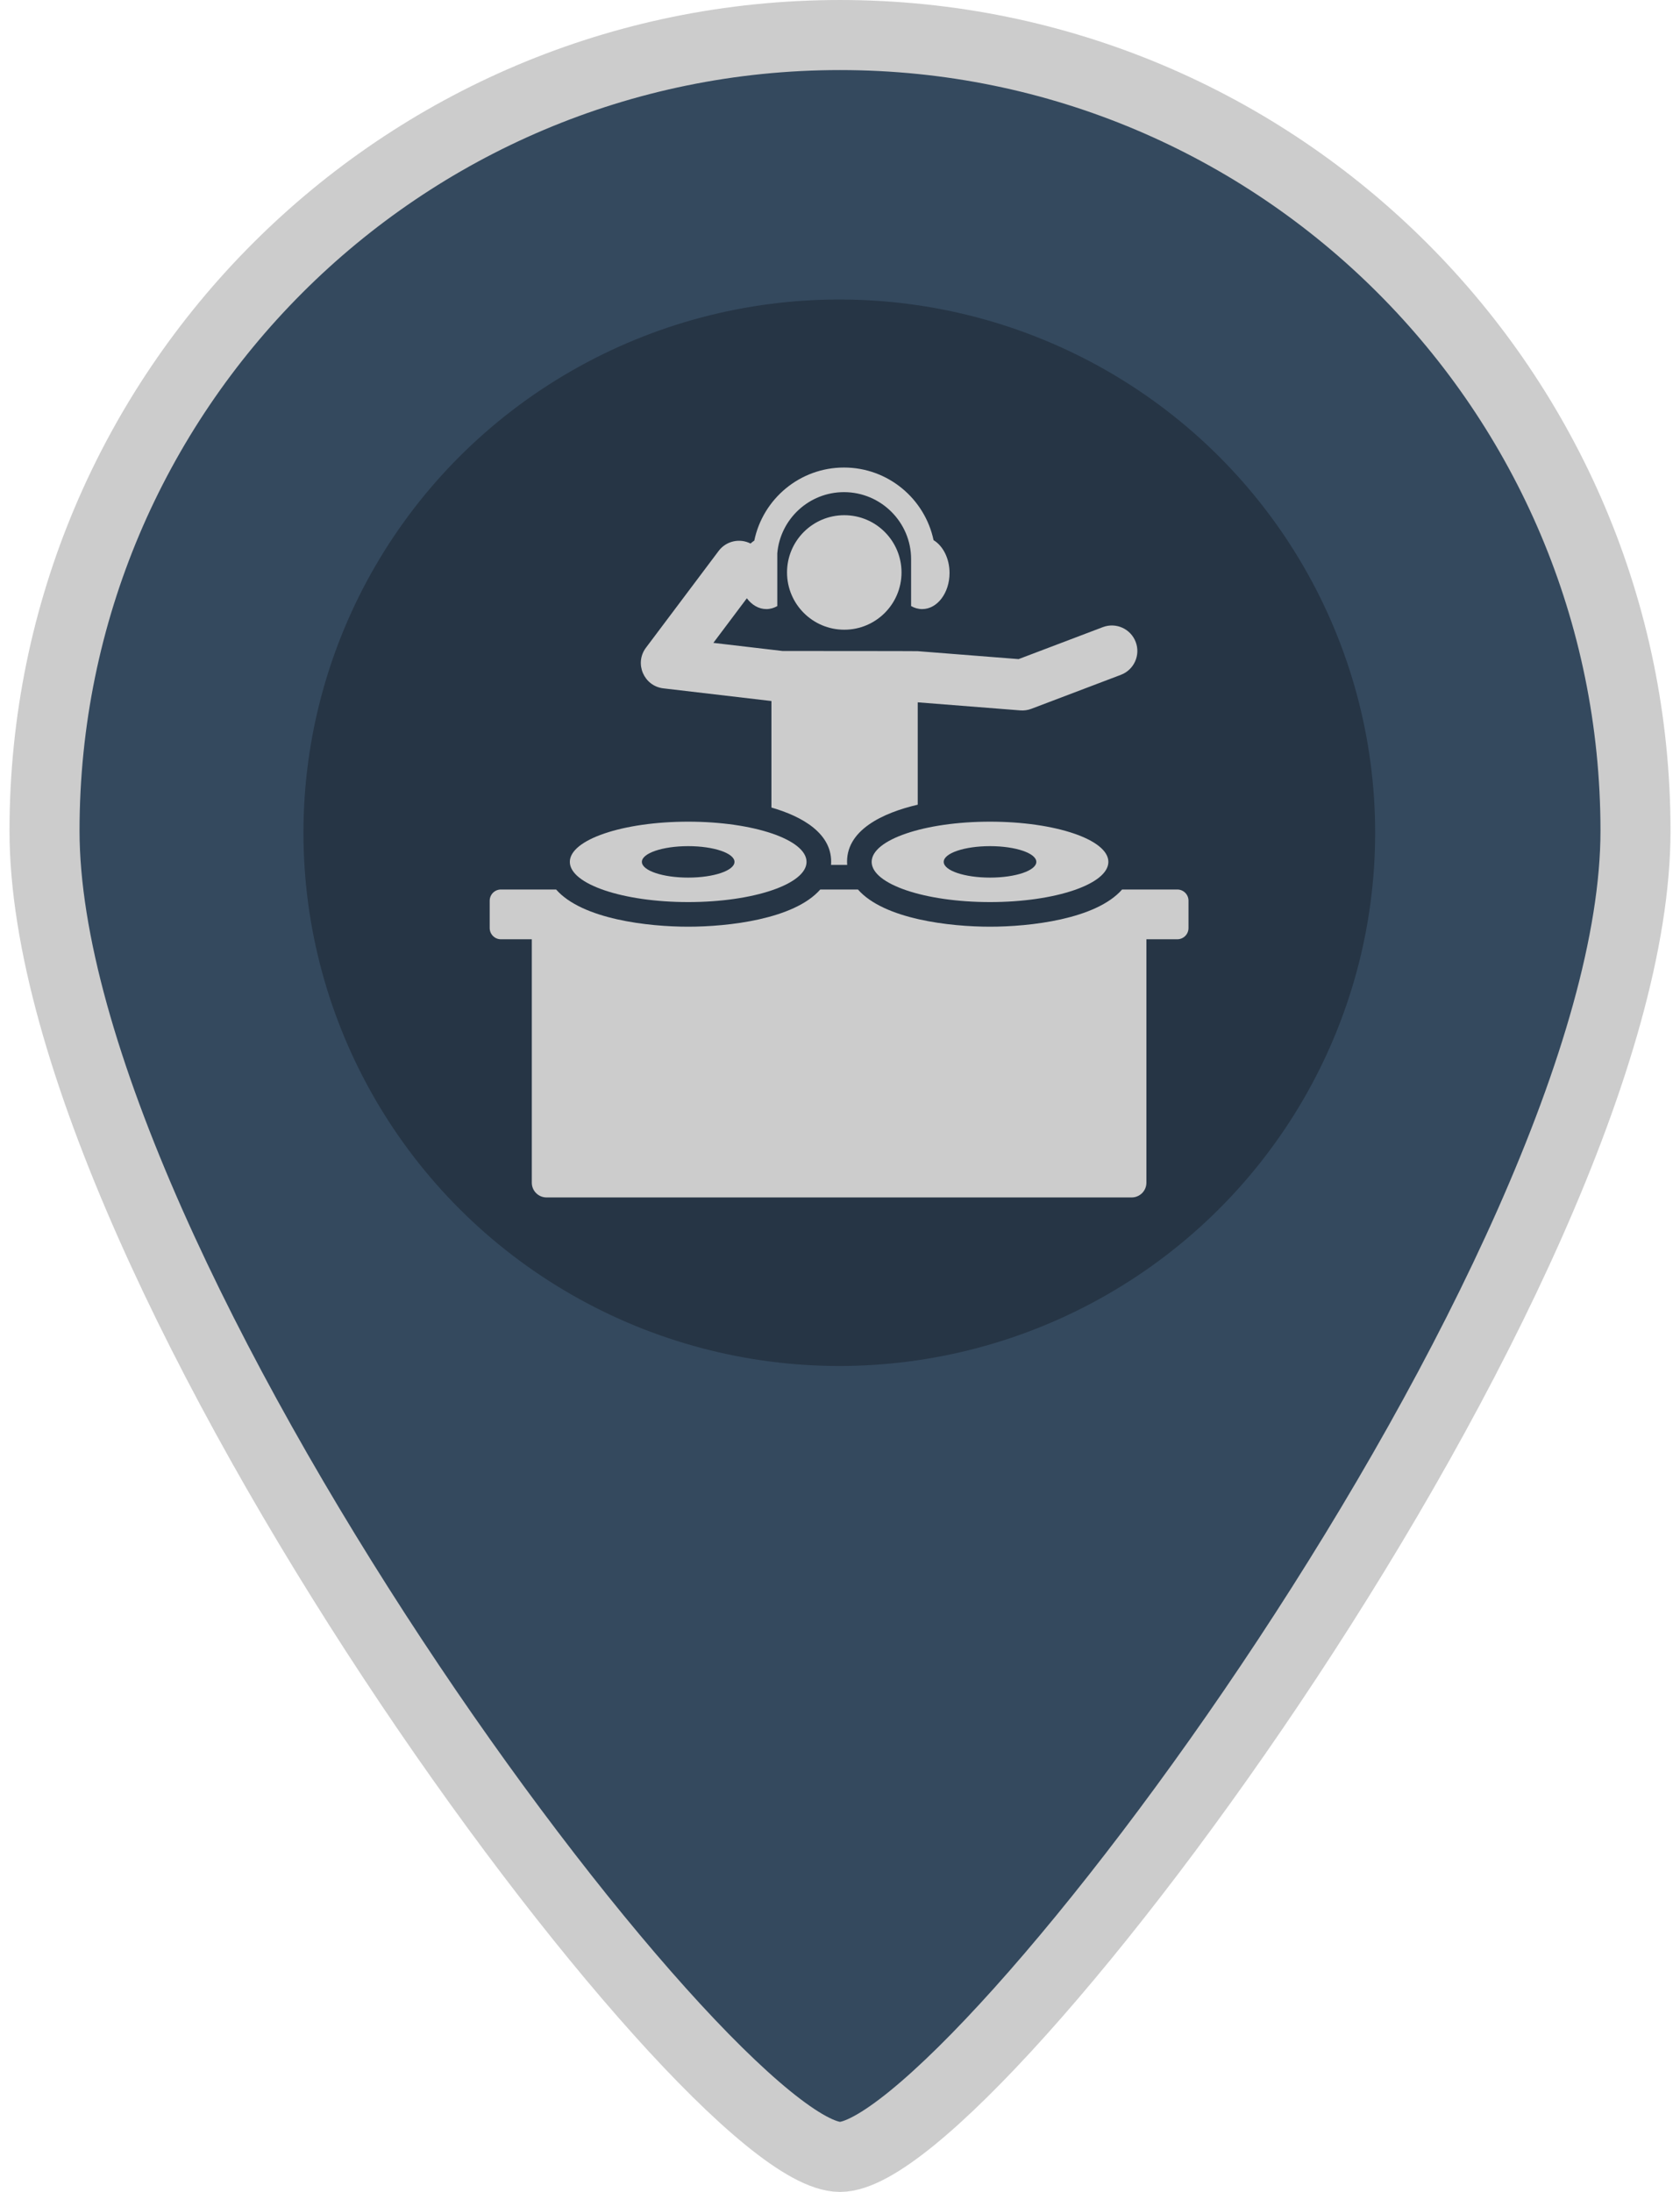 <svg xmlns="http://www.w3.org/2000/svg" width="46" height="60" version="1.1" viewBox="0 0 291.44 501.24">
 <g transform="translate(-96.888 8.012)" stroke="#fff" stroke-width="16.02" fill="#34495e">
  <path d="m242.61 0c-100.48 0-181.96 81.473-181.96 181.96s151.63 303.26 181.96 303.26c30.326 0 181.96-202.78 181.96-303.26s-81.473-181.96-181.96-181.96z" stroke="#ccc" stroke-width="16.02" fill="#34495e"/>
 </g>
 <ellipse cx="145.56" cy="190.43" rx="122.57" ry="121.94" fill="#263545" stroke-width="1.87"/>
 <g transform="matrix(.326 0 0 .326 105.25 136.55)" fill="#ccc">
  <path d="m331.61 31.429c-3.504-9.236-13.832-13.883-23.068-10.377l-59.093 22.424-70.77-5.567s-8.506-0.136-94.915-0.136l-48.489-5.688 23.504-31.285c3.481 4.68 8.326 7.586 13.688 7.586 2.728 0 5.319-0.755 7.669-2.11v-37.036c2.083-23.994 22.267-42.887 46.792-42.887 25.906 0 47.097 21.076 47.097 46.982v32.941c2.349 1.354 5.055 2.11 7.783 2.11 10.595 0 19.184-11.337 19.184-25.322 0-10.227-4.596-19.031-11.208-23.028-6.146-29.065-31.991-50.948-62.858-50.948-30.975 0-56.898 22.035-62.924 51.251-0.92 0.598-1.795 1.292-2.625 2.069-7.597-3.87-17.097-1.862-22.395 5.188l-51.001 67.885c-8.27 11.009-1.484 26.901 12.215 28.507l75.825 8.895v74.715c21.207 6.097 43.461 18.205 41.827 40.223h11.319c-1.811-24.41 25.578-36.661 49.511-42.216v-71.812l71.963 5.661c2.645 0.207 5.285-0.173 7.748-1.109l62.843-23.848c9.237-3.506 13.882-13.833 10.378-23.068z" fill="#ccc"/>
  <circle cx="127.14" cy="-17.307" r="40.163"></circle>
  <path d="m360.81 205.09h-38.725c-18.378 20.924-64.758 26.089-92.68 26.089-27.897 0-74.291-5.153-92.68-26.089h-26.423c-18.378 20.924-64.758 26.089-92.68 26.089-27.897 0-74.291-5.153-92.68-26.089h-38.726c-4.344 0-7.865 3.522-7.865 7.865v19.184c0 4.344 3.521 7.865 7.865 7.865h21.677v170.76c0 5.707 4.625 10.331 10.332 10.331h410.57c5.706 0 10.332-4.625 10.332-10.331v-170.76h21.677c4.344 0 7.865-3.521 7.865-7.865v-19.184h1e-3c1e-3 -4.344-3.52-7.865-7.864-7.865z" fill="#ccc"/>
  <path d="m17.62 157.51c-45.865 0-83.045 12.625-83.045 28.2s37.181 28.2 83.045 28.2 83.045-12.625 83.045-28.2c1e-3 -15.575-37.18-28.2-83.045-28.2zm0 39.234c-17.945 0-32.491-4.94-32.491-11.033 0-6.094 14.546-11.033 32.491-11.033 17.944 0 32.491 4.94 32.491 11.033s-14.546 11.033-32.491 11.033z" fill="#ccc"/>
  <path d="m229.4 157.51c-45.865 0-83.045 12.625-83.045 28.2 0 15.574 37.181 28.2 83.045 28.2 45.865 0 83.045-12.625 83.045-28.2s-37.181-28.2-83.045-28.2zm-2e-3 39.233c-17.945 0-32.491-4.94-32.491-11.033s14.546-11.033 32.491-11.033 32.491 4.94 32.491 11.033-14.546 11.033-32.491 11.033z" fill="#ccc"/>
 </g>
</svg>